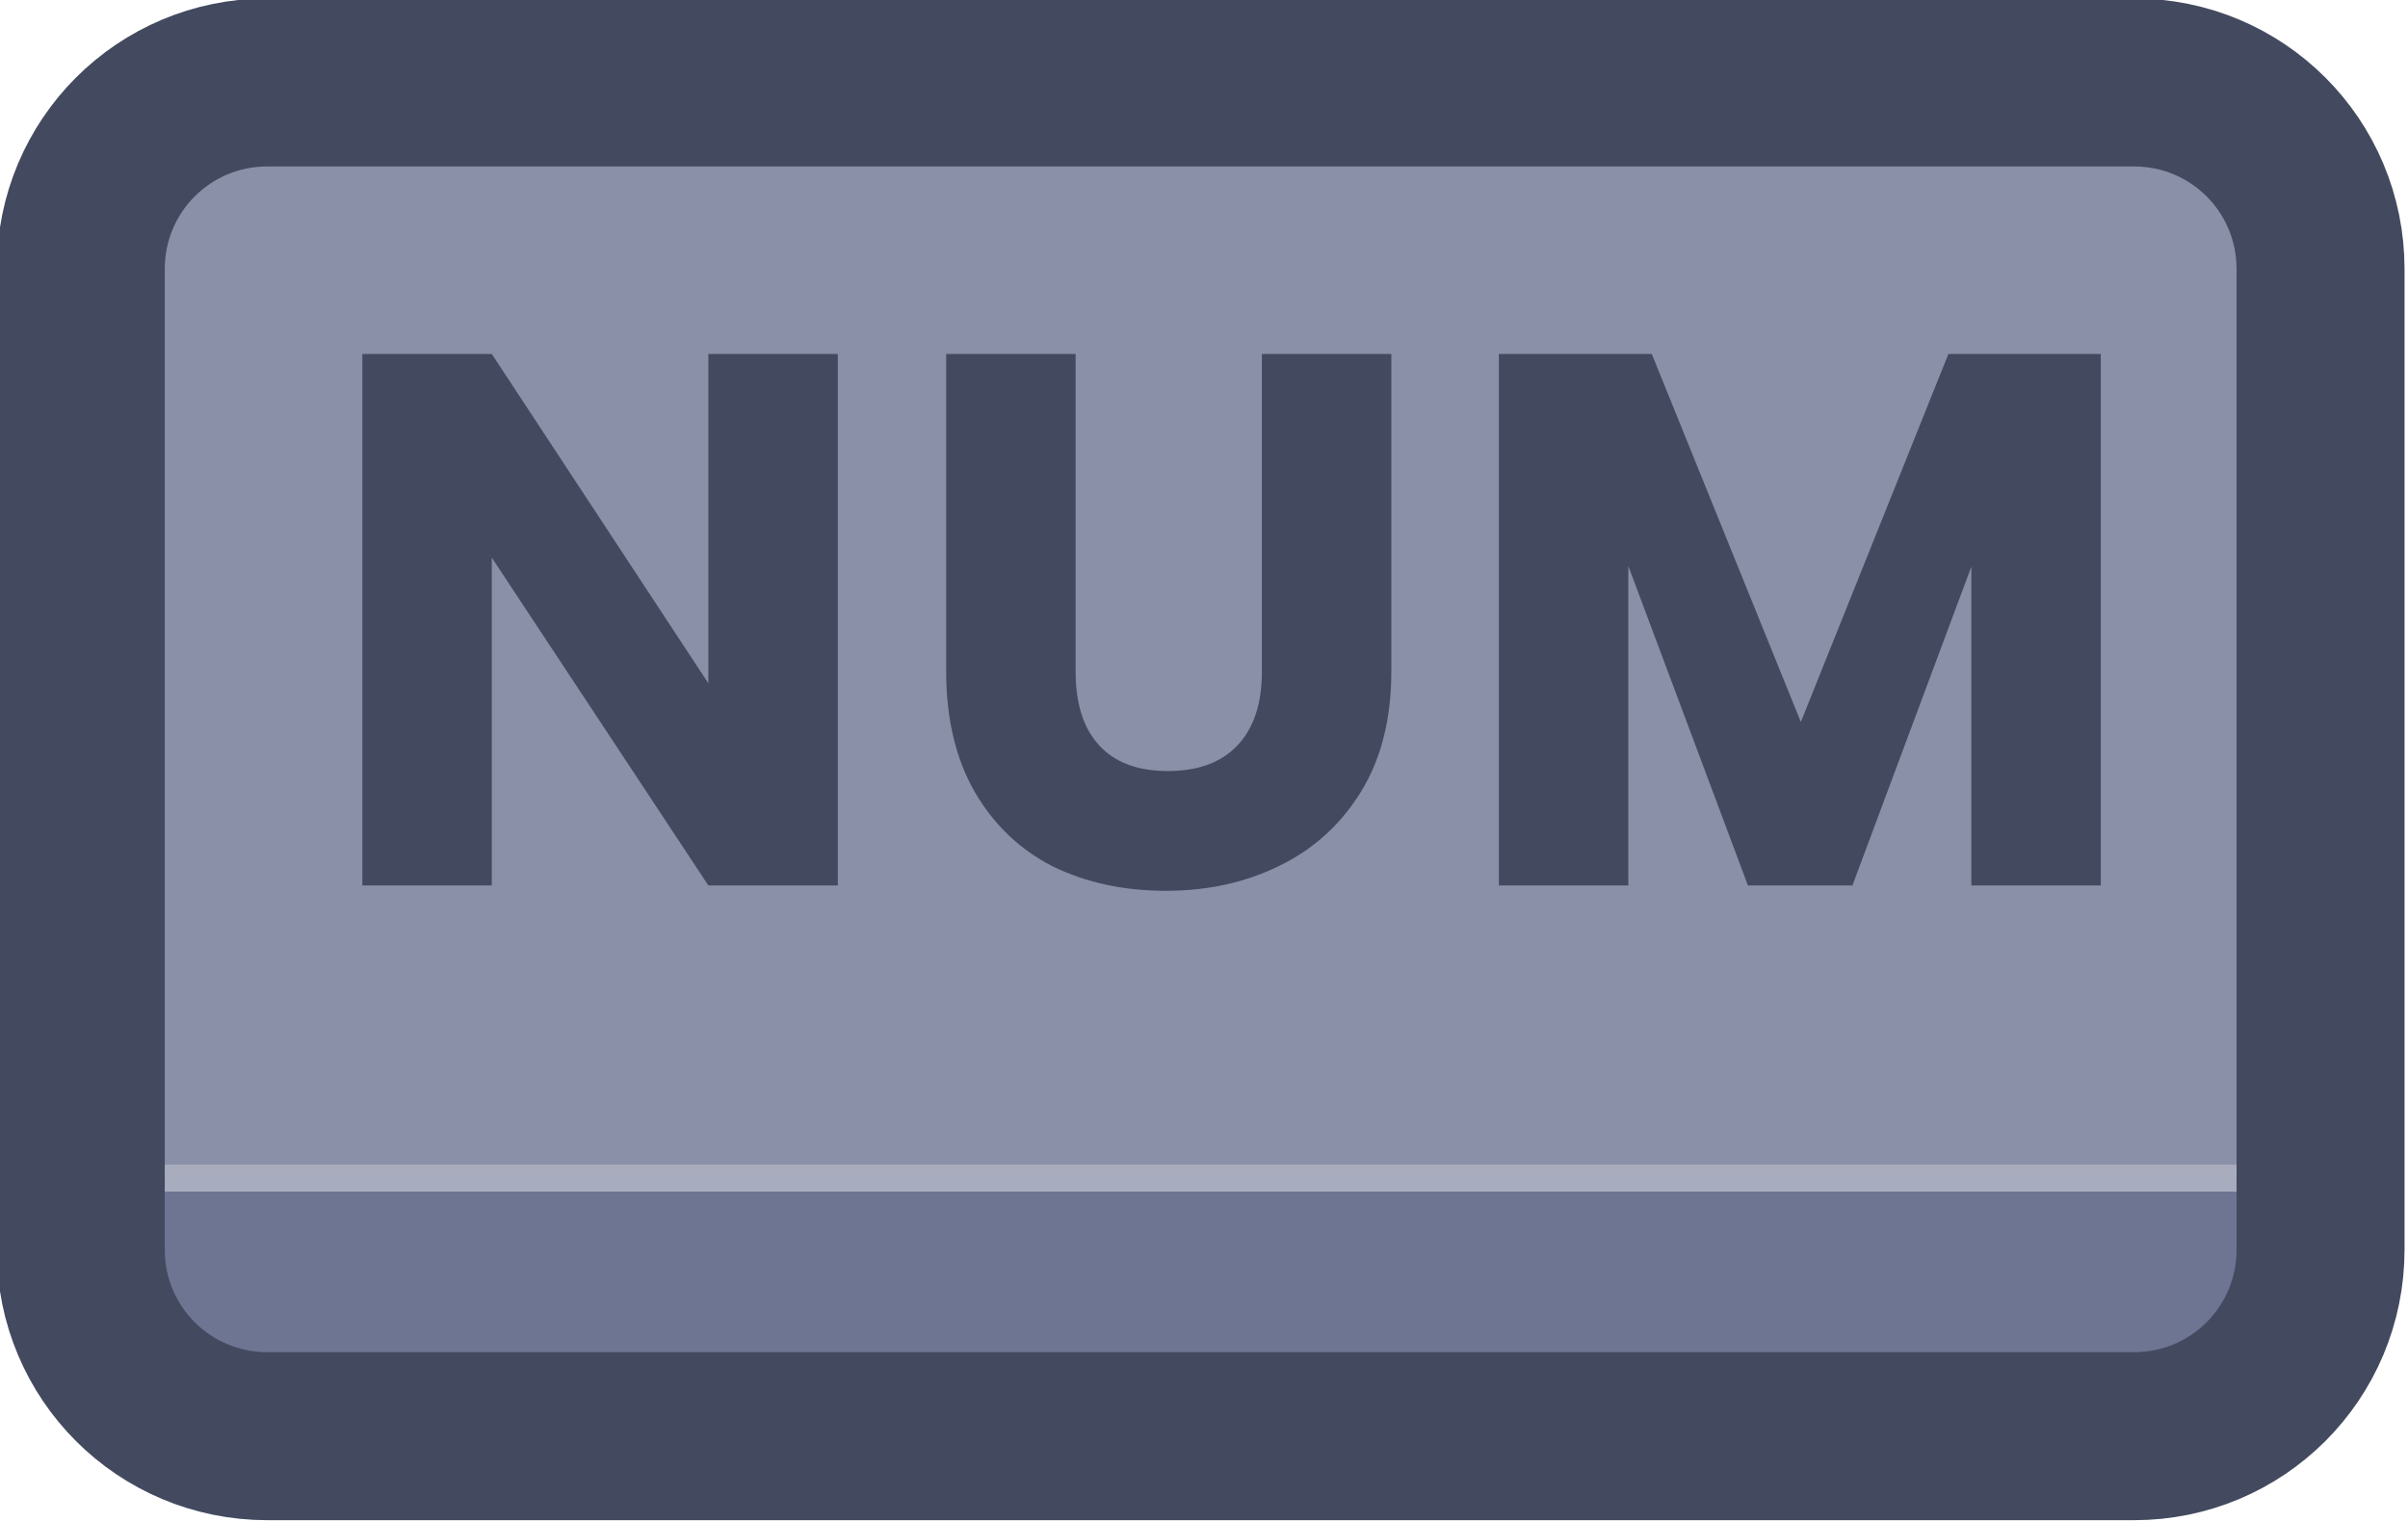 <?xml version="1.0" encoding="UTF-8" standalone="no"?>
<!-- Created with Inkscape (http://www.inkscape.org/) -->

<svg
   width="64.5"
   height="40.765"
   viewBox="0 0 17.066 10.786"
   version="1.1"
   id="svg1"
   xml:space="preserve"
   xmlns:xlink="http://www.w3.org/1999/xlink"
   xmlns="http://www.w3.org/2000/svg"
   xmlns:svg="http://www.w3.org/2000/svg"><defs
     id="defs1"><linearGradient
       id="linearGradient89"><stop
         style="stop-color:#434a5f;stop-opacity:1;"
         offset="1"
         id="stop89" /><stop
         style="stop-color:#434a5f;stop-opacity:1;"
         offset="1"
         id="stop90" /></linearGradient><linearGradient
       id="linearGradient1-1"><stop
         style="stop-color:#434a5f;stop-opacity:1;"
         offset="1"
         id="stop3" /><stop
         style="stop-color:#434a5f;stop-opacity:1;"
         offset="1"
         id="stop4" /></linearGradient><linearGradient
       id="linearGradient568"><stop
         style="stop-color:#6d7592;stop-opacity:1;"
         offset="0.181"
         id="stop565" /><stop
         style="stop-color:#a7adbe;stop-opacity:1;"
         offset="0.181"
         id="stop566" /><stop
         style="stop-color:#a8acbd;stop-opacity:1;"
         offset="0.201"
         id="stop567" /><stop
         style="stop-color:#8a90a8;stop-opacity:1;"
         offset="0.201"
         id="stop568" /></linearGradient><linearGradient
       xlink:href="#linearGradient568"
       id="linearGradient543"
       gradientUnits="userSpaceOnUse"
       gradientTransform="translate(64.193)"
       x1="454.613"
       y1="238.416"
       x2="454.613"
       y2="230.333" /><linearGradient
       xlink:href="#linearGradient1-1"
       id="linearGradient260"
       x1="511.645"
       y1="234.375"
       x2="526.022"
       y2="234.375"
       gradientUnits="userSpaceOnUse" /><linearGradient
       xlink:href="#linearGradient89"
       id="linearGradient993"
       x1="513.828"
       y1="233.556"
       x2="524.207"
       y2="233.556"
       gradientUnits="userSpaceOnUse" /></defs><g
     id="g456"
     transform="translate(-228.6,-76.2)"
     style="display:inline"><g
       id="g428"
       style="display:inline;paint-order:fill markers stroke"
       transform="matrix(1.187,0,0,1.187,-378.746,-196.621)"><path
         id="rect427"
         style="opacity:1;fill:url(#linearGradient543);stroke:url(#linearGradient260);stroke-width:1.003;stroke-linecap:round;stroke-linejoin:round;stroke-miterlimit:0"
         d="m 513.261,230.333 h 11.145 c 0.617,0 1.114,0.497 1.114,1.114 v 5.854 c 0,0.617 -0.497,1.114 -1.114,1.114 h -11.145 c -0.617,0 -1.114,-0.497 -1.114,-1.114 v -5.854 c 0,-0.617 0.497,-1.114 1.114,-1.114 z" /><path
         style="font-weight:bold;font-size:4.52px;font-family:Poppins;-inkscape-font-specification:'Poppins Bold';letter-spacing:0.1px;fill:url(#linearGradient993);stroke-width:1.991;stroke-linecap:round;stroke-linejoin:round;stroke-dasharray:3.981, 1.991"
         d="m 516.667,235.127 h -0.773 l -1.293,-1.957 v 1.957 h -0.773 v -3.173 h 0.773 l 1.293,1.966 v -1.966 h 0.773 z m 1.42,-3.173 v 1.898 q 0,0.285 0.14,0.438 0.14,0.154 0.411,0.154 0.271,0 0.416,-0.154 0.145,-0.154 0.145,-0.438 v -1.898 h 0.773 v 1.894 q 0,0.425 -0.181,0.719 -0.181,0.294 -0.488,0.443 -0.303,0.149 -0.678,0.149 -0.375,0 -0.673,-0.145 -0.294,-0.149 -0.466,-0.443 -0.172,-0.298 -0.172,-0.723 v -1.894 z m 6.121,0 v 3.173 h -0.773 v -1.903 l -0.71,1.903 h -0.624 l -0.714,-1.907 v 1.907 h -0.773 v -3.173 h 0.913 l 0.89,2.197 0.881,-2.197 z"
         id="text427"
         aria-label="NUM" /></g></g></svg>

